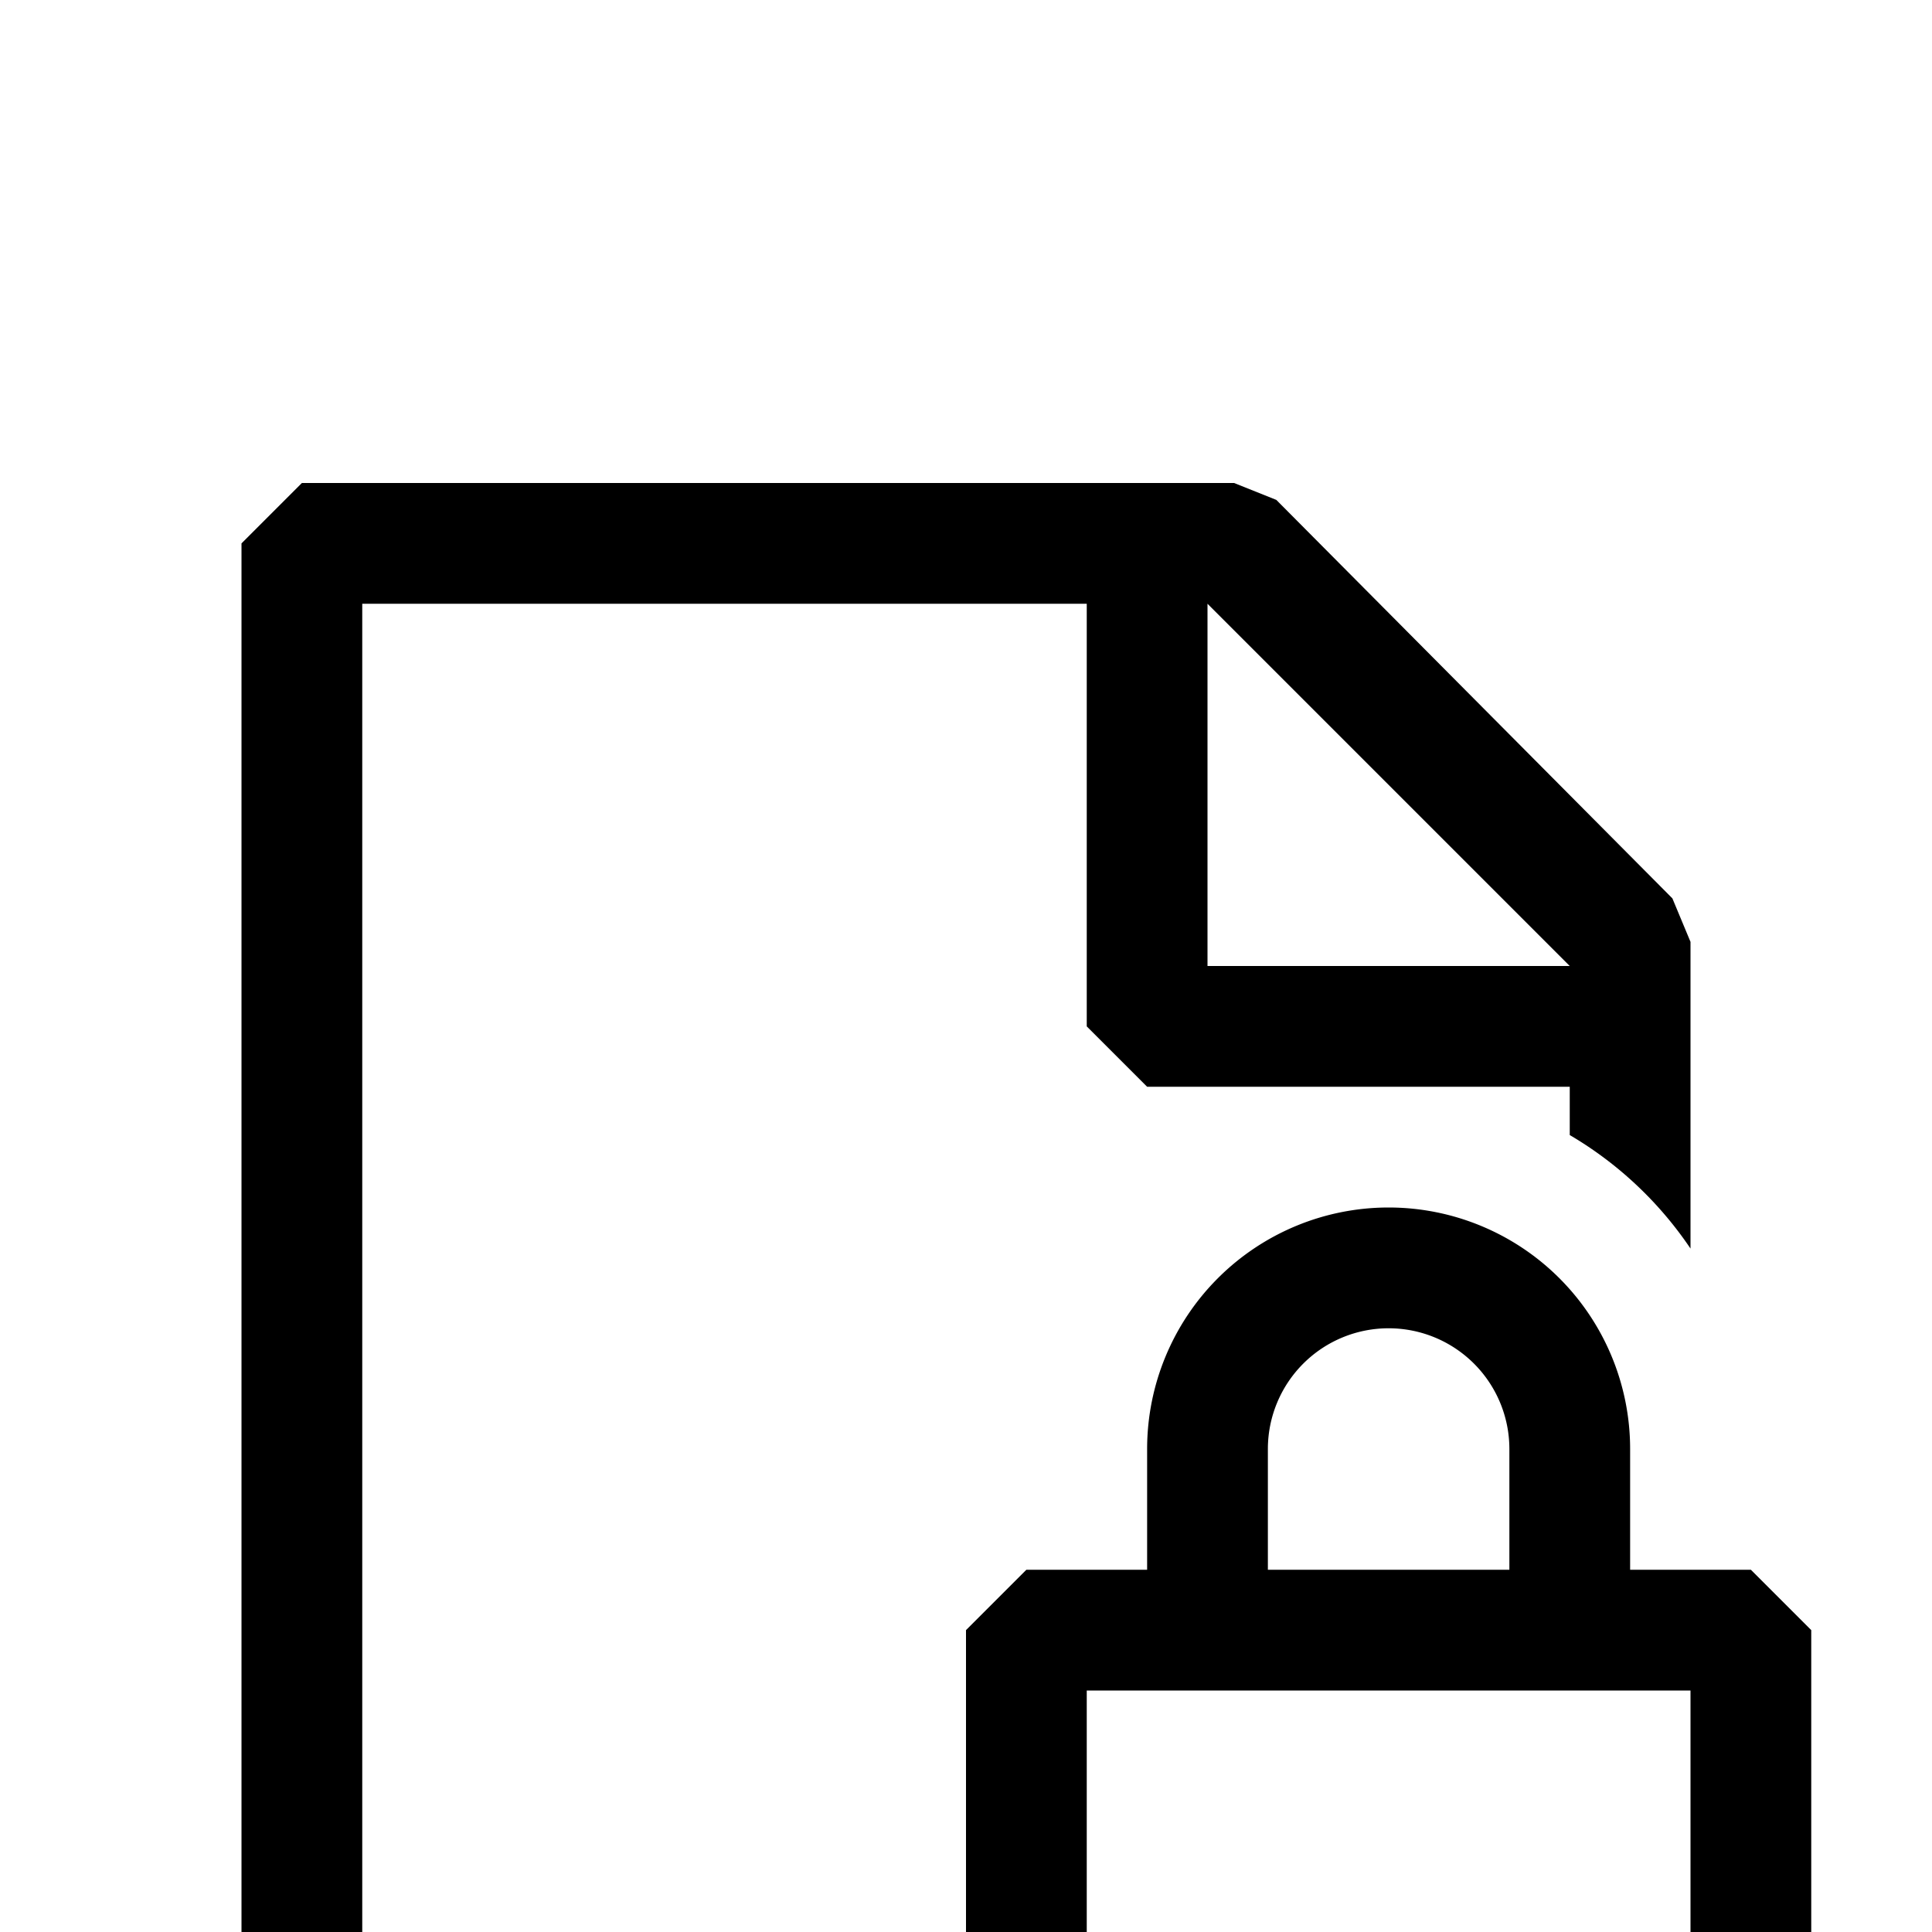<svg width="16" height="16" viewBox="0 -3 16 16" xmlns="http://www.w3.org/2000/svg" fill="currentColor"><path fill-rule="evenodd" clip-rule="evenodd" d="M3 14h4v.91l.09.09H2.5l-.5-.5v-13l.5-.5h7.72l.35.14 3.28 3.3.15.36v2.54a3.1 3.1 0 0 0-1-.94V6H9.5L9 5.5V2H3v12zm10-9l-3-3v3h3zm.5 4v1h1l.5.5v4l-.5.5h-6l-.5-.5v-4l.5-.5h1V9a2 2 0 0 1 4 0zm-2.707-.707A1 1 0 0 0 10.5 9v1h2V9a1 1 0 0 0-1.707-.707zM9 11v3h5v-3H9z"/></svg>